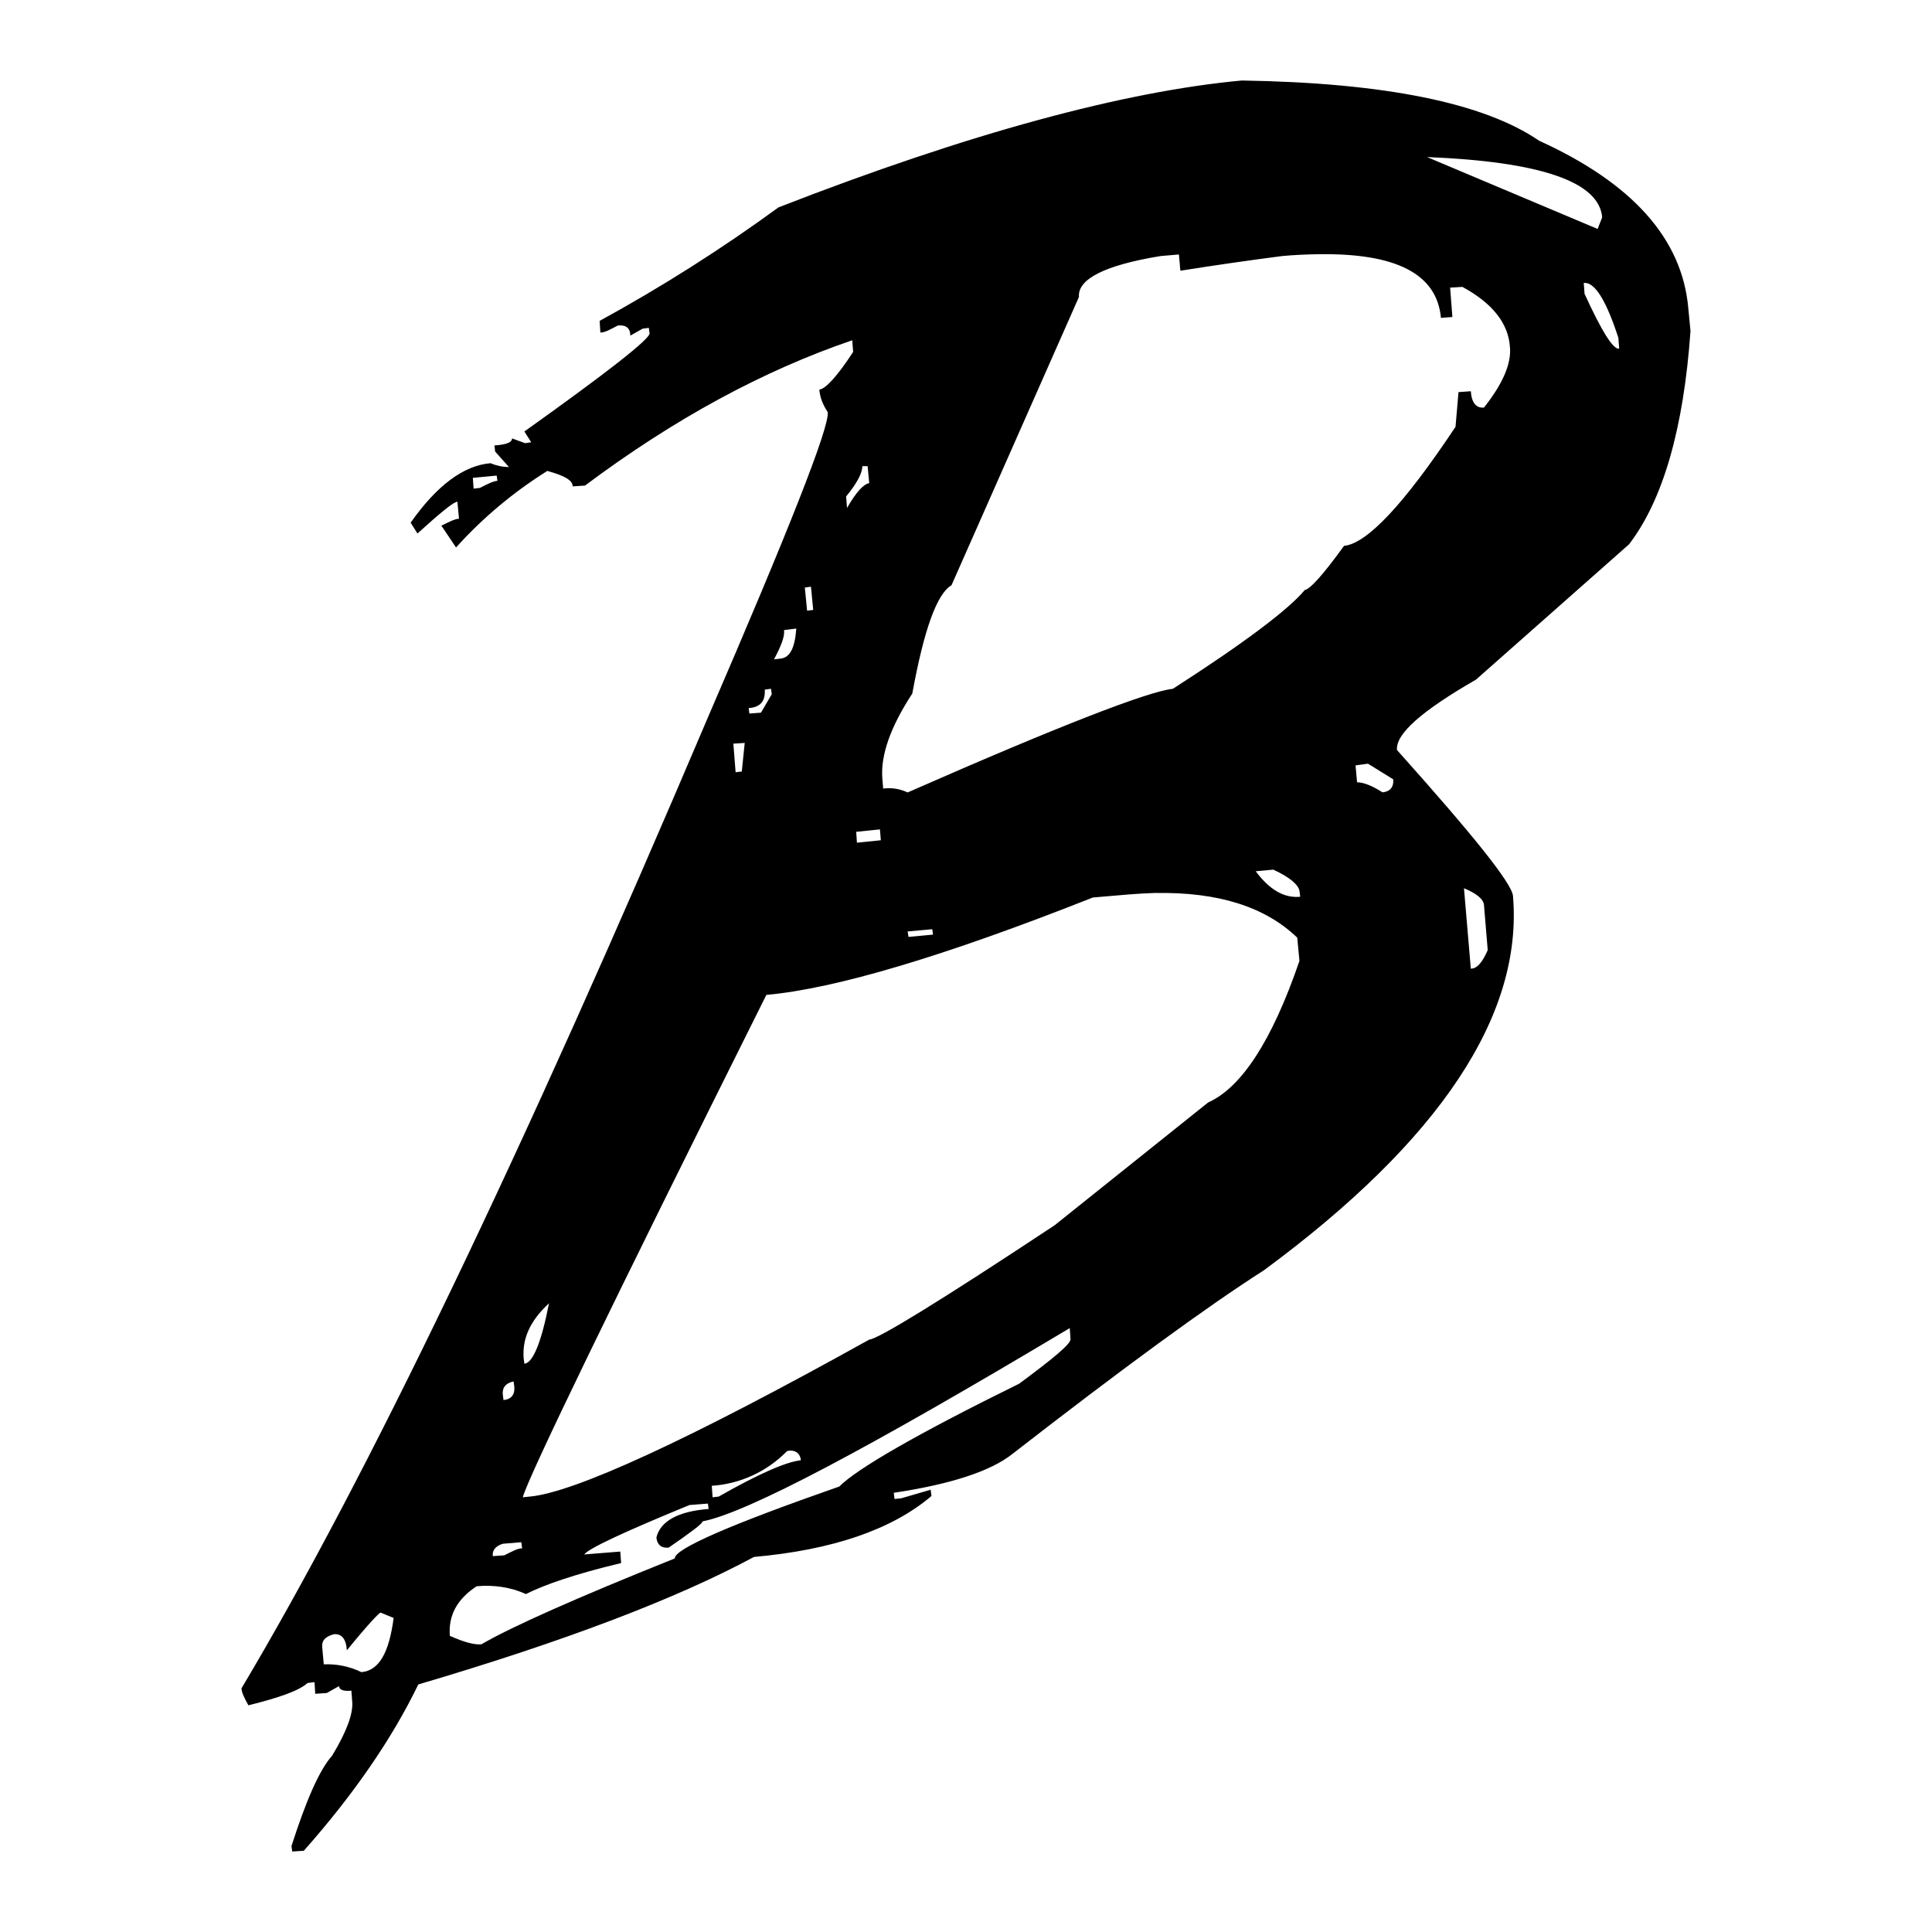 <?xml version="1.0" encoding="UTF-8"?>
<svg width="24px" height="24px" viewBox="0 0 24 24" version="1.1" xmlns="http://www.w3.org/2000/svg" xmlns:xlink="http://www.w3.org/1999/xlink">
    <title>babel</title>
    <g id="babel" stroke="none" stroke-width="1" fill="none" fill-rule="evenodd">
        <g transform="translate(3, 1)" fill="#000000" fill-rule="nonzero" id="Shape">
            <path d="M12.426,0 C10.966,0.135 9.038,0.654 6.671,1.576 C5.961,2.094 5.219,2.565 4.449,2.986 L4.458,3.131 C4.516,3.131 4.582,3.092 4.676,3.043 C4.773,3.034 4.83,3.073 4.83,3.169 L4.983,3.083 L5.06,3.073 L5.069,3.14 C5.078,3.207 4.553,3.62 3.514,4.36 L3.599,4.494 L3.522,4.505 L3.361,4.446 C3.361,4.494 3.294,4.524 3.142,4.533 L3.151,4.61 L3.323,4.802 C3.244,4.801 3.167,4.785 3.094,4.754 C2.759,4.782 2.425,5.032 2.101,5.493 L2.186,5.627 C2.473,5.368 2.635,5.233 2.682,5.233 L2.702,5.444 C2.655,5.444 2.578,5.483 2.483,5.53 L2.665,5.801 C2.997,5.432 3.379,5.113 3.799,4.85 C4.009,4.908 4.114,4.965 4.114,5.042 L4.267,5.032 C5.383,4.197 6.49,3.601 7.587,3.227 L7.598,3.372 C7.398,3.679 7.254,3.831 7.178,3.84 C7.187,3.946 7.225,4.032 7.283,4.12 C7.302,4.312 6.805,5.571 5.793,7.914 C3.484,13.349 1.556,17.362 0,19.973 C0,20.021 0.037,20.098 0.086,20.184 C0.467,20.089 0.715,20.003 0.82,19.907 L0.907,19.896 L0.916,20.041 L1.06,20.031 L1.212,19.945 C1.212,19.992 1.269,20.012 1.365,20.002 L1.376,20.147 C1.385,20.291 1.307,20.511 1.126,20.809 C0.964,20.993 0.803,21.366 0.621,21.932 L0.63,22 L0.774,21.991 C1.394,21.291 1.871,20.598 2.196,19.925 C4.019,19.387 5.402,18.86 6.366,18.341 C7.33,18.255 8.075,18.006 8.571,17.584 L8.561,17.506 L8.197,17.612 L8.112,17.621 L8.103,17.544 C8.81,17.438 9.305,17.276 9.573,17.064 C10.957,15.989 11.996,15.23 12.702,14.779 C14.889,13.166 15.919,11.611 15.795,10.132 C15.786,9.978 15.299,9.373 14.354,8.317 C14.335,8.115 14.668,7.827 15.336,7.442 L17.237,5.761 C17.656,5.214 17.914,4.331 18,3.112 L17.972,2.823 C17.895,1.969 17.283,1.277 16.119,0.748 C15.433,0.278 14.201,0.028 12.426,0 Z M14.727,0.951 C16.139,1.008 16.865,1.258 16.903,1.7 L16.846,1.844 L14.727,0.951 Z M13.377,2.158 C14.345,2.143 14.85,2.403 14.9,2.949 L15.042,2.938 L15.014,2.573 L15.167,2.564 C15.538,2.766 15.738,3.015 15.757,3.312 C15.776,3.514 15.671,3.765 15.434,4.063 C15.338,4.072 15.281,4.004 15.271,3.86 L15.118,3.871 L15.081,4.302 C14.442,5.263 13.983,5.752 13.696,5.781 C13.439,6.136 13.275,6.319 13.209,6.329 C13.009,6.569 12.466,6.981 11.569,7.557 C11.273,7.586 10.174,8.009 8.275,8.844 C8.18,8.799 8.074,8.782 7.971,8.796 L7.96,8.662 C7.941,8.383 8.057,8.037 8.333,7.615 C8.477,6.826 8.638,6.375 8.82,6.27 L10.403,2.689 C10.385,2.469 10.719,2.295 11.415,2.181 L11.645,2.161 L11.663,2.363 C12.086,2.296 12.508,2.235 12.933,2.18 C13.08,2.167 13.228,2.16 13.377,2.158 L13.377,2.158 Z M16.674,2.515 L16.698,2.515 C16.825,2.526 16.961,2.756 17.104,3.197 L17.114,3.332 C17.036,3.341 16.895,3.11 16.684,2.65 L16.674,2.515 L16.674,2.515 Z M7.713,4.791 L7.778,4.791 L7.798,5.002 C7.731,5.011 7.637,5.109 7.522,5.31 L7.511,5.167 C7.645,5.004 7.712,4.878 7.712,4.791 L7.713,4.791 L7.713,4.791 Z M3.17,4.908 L3.179,4.974 C3.131,4.974 3.056,5.013 2.961,5.061 L2.883,5.07 L2.874,4.936 L3.17,4.908 Z M7.074,6.288 L7.102,6.577 L7.026,6.586 L6.998,6.299 L7.074,6.288 L7.074,6.288 Z M6.892,6.808 C6.874,7.048 6.815,7.172 6.691,7.182 L6.615,7.191 C6.701,7.028 6.749,6.913 6.74,6.827 L6.893,6.808 L6.892,6.808 Z M6.578,7.556 L6.587,7.624 L6.453,7.853 L6.309,7.864 L6.3,7.796 C6.443,7.787 6.51,7.711 6.5,7.567 L6.578,7.556 L6.578,7.556 Z M6.251,8.23 L6.215,8.584 L6.138,8.593 L6.11,8.238 L6.251,8.229 L6.251,8.23 L6.251,8.23 Z M13.992,8.486 L14.307,8.681 C14.316,8.776 14.268,8.834 14.174,8.843 C14.04,8.757 13.935,8.718 13.858,8.718 L13.839,8.508 L13.992,8.487 L13.992,8.486 L13.992,8.486 Z M7.931,9.303 L7.942,9.438 L7.645,9.468 L7.636,9.333 L7.931,9.303 Z M12.817,9.803 C13.027,9.899 13.133,9.995 13.143,10.071 L13.152,10.14 C12.952,10.159 12.77,10.053 12.599,9.823 L12.817,9.803 L12.817,9.803 Z M15.186,10.034 C15.348,10.102 15.424,10.169 15.434,10.236 L15.481,10.802 C15.415,10.956 15.348,11.033 15.271,11.033 L15.186,10.034 L15.186,10.034 Z M11.364,10.093 C12.129,10.081 12.714,10.262 13.115,10.648 L13.142,10.937 C12.8,11.936 12.418,12.512 12.008,12.695 L10.099,14.222 C8.677,15.163 7.912,15.632 7.798,15.641 C5.536,16.9 4.125,17.543 3.58,17.591 L3.494,17.6 C3.57,17.331 4.573,15.258 6.52,11.359 C7.379,11.282 8.734,10.878 10.576,10.149 L11.024,10.111 C11.141,10.102 11.255,10.095 11.364,10.092 L11.364,10.093 L11.364,10.093 Z M8.581,10.543 L8.59,10.61 L8.286,10.639 L8.275,10.571 L8.581,10.543 Z M3.82,15.19 C3.724,15.681 3.619,15.931 3.514,15.941 L3.505,15.872 C3.486,15.623 3.59,15.402 3.82,15.19 Z M10.289,15.498 L10.298,15.633 C10.307,15.691 10.089,15.872 9.66,16.189 C8.39,16.814 7.646,17.245 7.426,17.466 C6.052,17.946 5.374,18.244 5.383,18.359 C4.162,18.849 3.361,19.205 2.98,19.426 C2.893,19.435 2.76,19.398 2.588,19.321 C2.569,19.071 2.673,18.868 2.921,18.705 C3.13,18.686 3.343,18.715 3.533,18.802 C3.762,18.686 4.152,18.551 4.716,18.417 L4.705,18.274 L4.257,18.31 C4.315,18.234 4.745,18.033 5.565,17.696 L5.794,17.678 L5.803,17.745 C5.422,17.774 5.202,17.898 5.154,18.1 C5.163,18.186 5.212,18.234 5.307,18.225 C5.584,18.033 5.727,17.928 5.727,17.899 C6.281,17.793 7.798,16.987 10.289,15.498 Z M3.38,16.161 L3.389,16.227 C3.398,16.323 3.351,16.383 3.255,16.392 L3.246,16.324 C3.237,16.237 3.284,16.18 3.38,16.161 L3.38,16.161 Z M6.814,17.02 C6.896,17.018 6.941,17.065 6.949,17.14 C6.768,17.159 6.434,17.303 5.928,17.591 L5.852,17.6 L5.842,17.457 C6.196,17.434 6.529,17.28 6.777,17.026 C6.789,17.023 6.801,17.021 6.814,17.02 L6.814,17.02 L6.814,17.02 Z M3.476,18.159 L3.486,18.234 C3.427,18.234 3.36,18.274 3.264,18.321 L3.122,18.331 C3.113,18.264 3.151,18.206 3.247,18.177 L3.476,18.158 L3.476,18.159 L3.476,18.159 Z M1.729,19.033 L1.89,19.099 C1.833,19.53 1.71,19.752 1.49,19.772 C1.344,19.701 1.183,19.668 1.022,19.675 L1.003,19.465 C0.994,19.377 1.042,19.33 1.147,19.301 C1.243,19.292 1.299,19.357 1.309,19.501 C1.566,19.185 1.71,19.033 1.728,19.033 L1.729,19.033 Z"></path>
        </g>
    </g>
</svg>